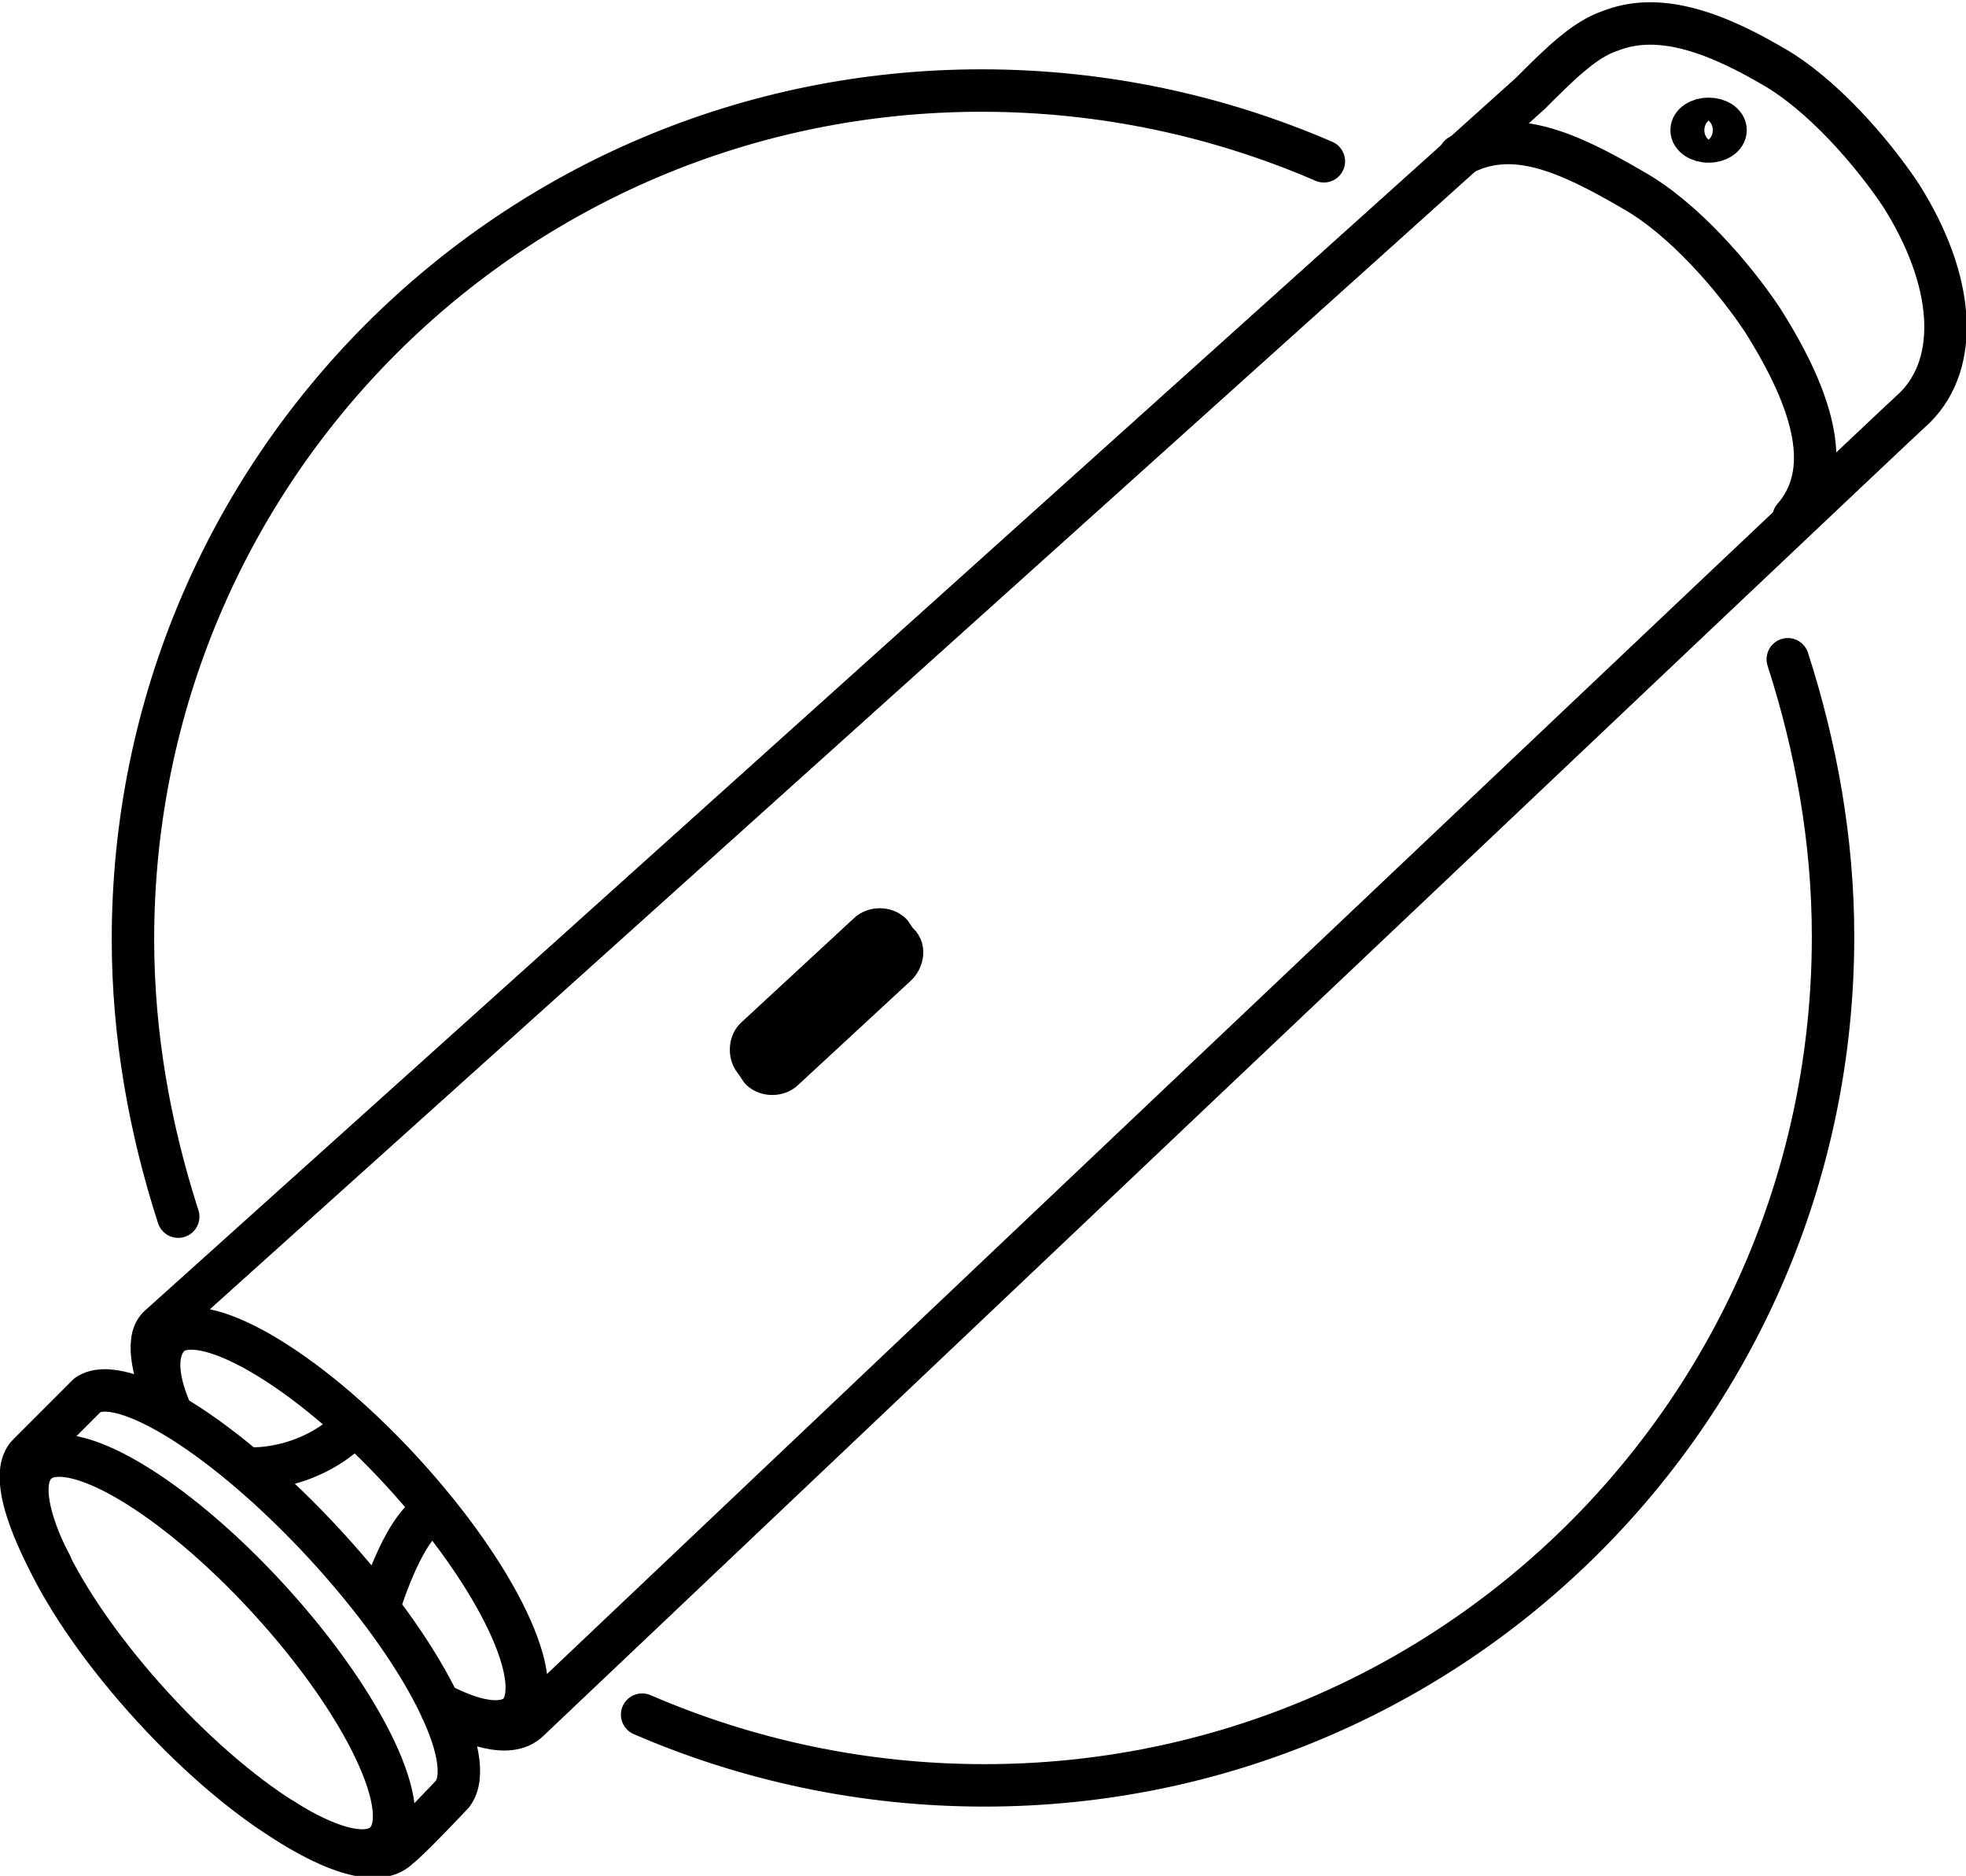 <svg id="joule-support" xmlns="http://www.w3.org/2000/svg" version="1.1" x="0" y="0" width="69.5" height="66.3" viewBox="0 0 69.5 66.3" enable-background="new 0 0 69.5 66.3" xml:space="preserve"><path fill="none" stroke="currentColor" stroke-width="1.5" stroke-linecap="round" stroke-linejoin="round" stroke-miterlimit="10" d="M63.4 18.3c1.4-1.6 0.8-4-1.1-7 -1-1.5-2.8-3.6-4.6-4.6 -2.4-1.4-4.3-2.2-6.1-1.2"></path><ellipse fill="none" stroke="currentColor" stroke-width="1.5" stroke-linecap="round" stroke-linejoin="round" stroke-miterlimit="10" cx="60.4" cy="4.6" rx="0.6" ry="0.4"></ellipse><ellipse transform="matrix(0.738 -0.675 0.675 0.738 -37.432 20.319)" fill="none" stroke="currentColor" stroke-width="1.5" stroke-linecap="round" stroke-linejoin="round" stroke-miterlimit="10" cx="7.4" cy="58.4" rx="2.8" ry="9.1"></ellipse><path fill="none" stroke="currentColor" stroke-width="1.5" stroke-linecap="round" stroke-linejoin="round" stroke-miterlimit="10" d="M1.8 55.3c0 0-1.7-3-0.8-3.9 0.4-0.4 2.1-2.1 2.1-2.1 1.2-0.8 4.9 1.5 8.4 5.3 3.5 3.8 5.4 7.6 4.5 8.8 0 0-1.5 1.6-1.9 1.9 -1.1 1.1-4.1-1-4.1-1M6 49.8c-0.5-1.2-0.5-2.1 0-2.6 1.1-1 4.8 1.1 8.2 4.8s5.2 7.5 4.1 8.6c-0.5 0.4-1.4 0.3-2.6-0.3M15.6 60.4c1 0.5 2.4 1.1 3.1 0.4 0 0 48.2-45.7 49-46.4 1.6-1.6 1.4-4.5-0.5-7.5 -1-1.5-2.8-3.6-4.6-4.6 -2.4-1.4-4.2-1.8-5.7-1.2 -0.9 0.3-1.8 1.2-2.8 2.2L5.6 46.9M5.9 49.7c-0.4-1-0.8-2.3-0.3-2.8M13.4 56.8c0 0 0.8-2.7 1.8-3.3M8.9 51.9c0 0 2 0.1 3.6-1.5M31.7 34.1l-4 3.7c-0.2 0.2-0.6 0.2-0.8 0l-0.2-0.3c-0.2-0.2-0.2-0.6 0-0.8l4-3.7c0.2-0.2 0.6-0.2 0.8 0l0.2 0.3C32 33.5 31.9 33.9 31.7 34.1z"></path><path fill="none" stroke="currentColor" stroke-width="1.5" stroke-linecap="round" stroke-linejoin="round" stroke-miterlimit="10" d="M46.8 5.7c-3.7-1.6-7.8-2.5-12.1-2.5 -16.6 0-30 13.4-30 30 0 3.4 0.6 6.7 1.6 9.8M22.7 60.6c3.7 1.6 7.8 2.5 12.1 2.5 16.6 0 30-13.4 30-30 0-3.4-0.6-6.7-1.6-9.8"></path></svg>
